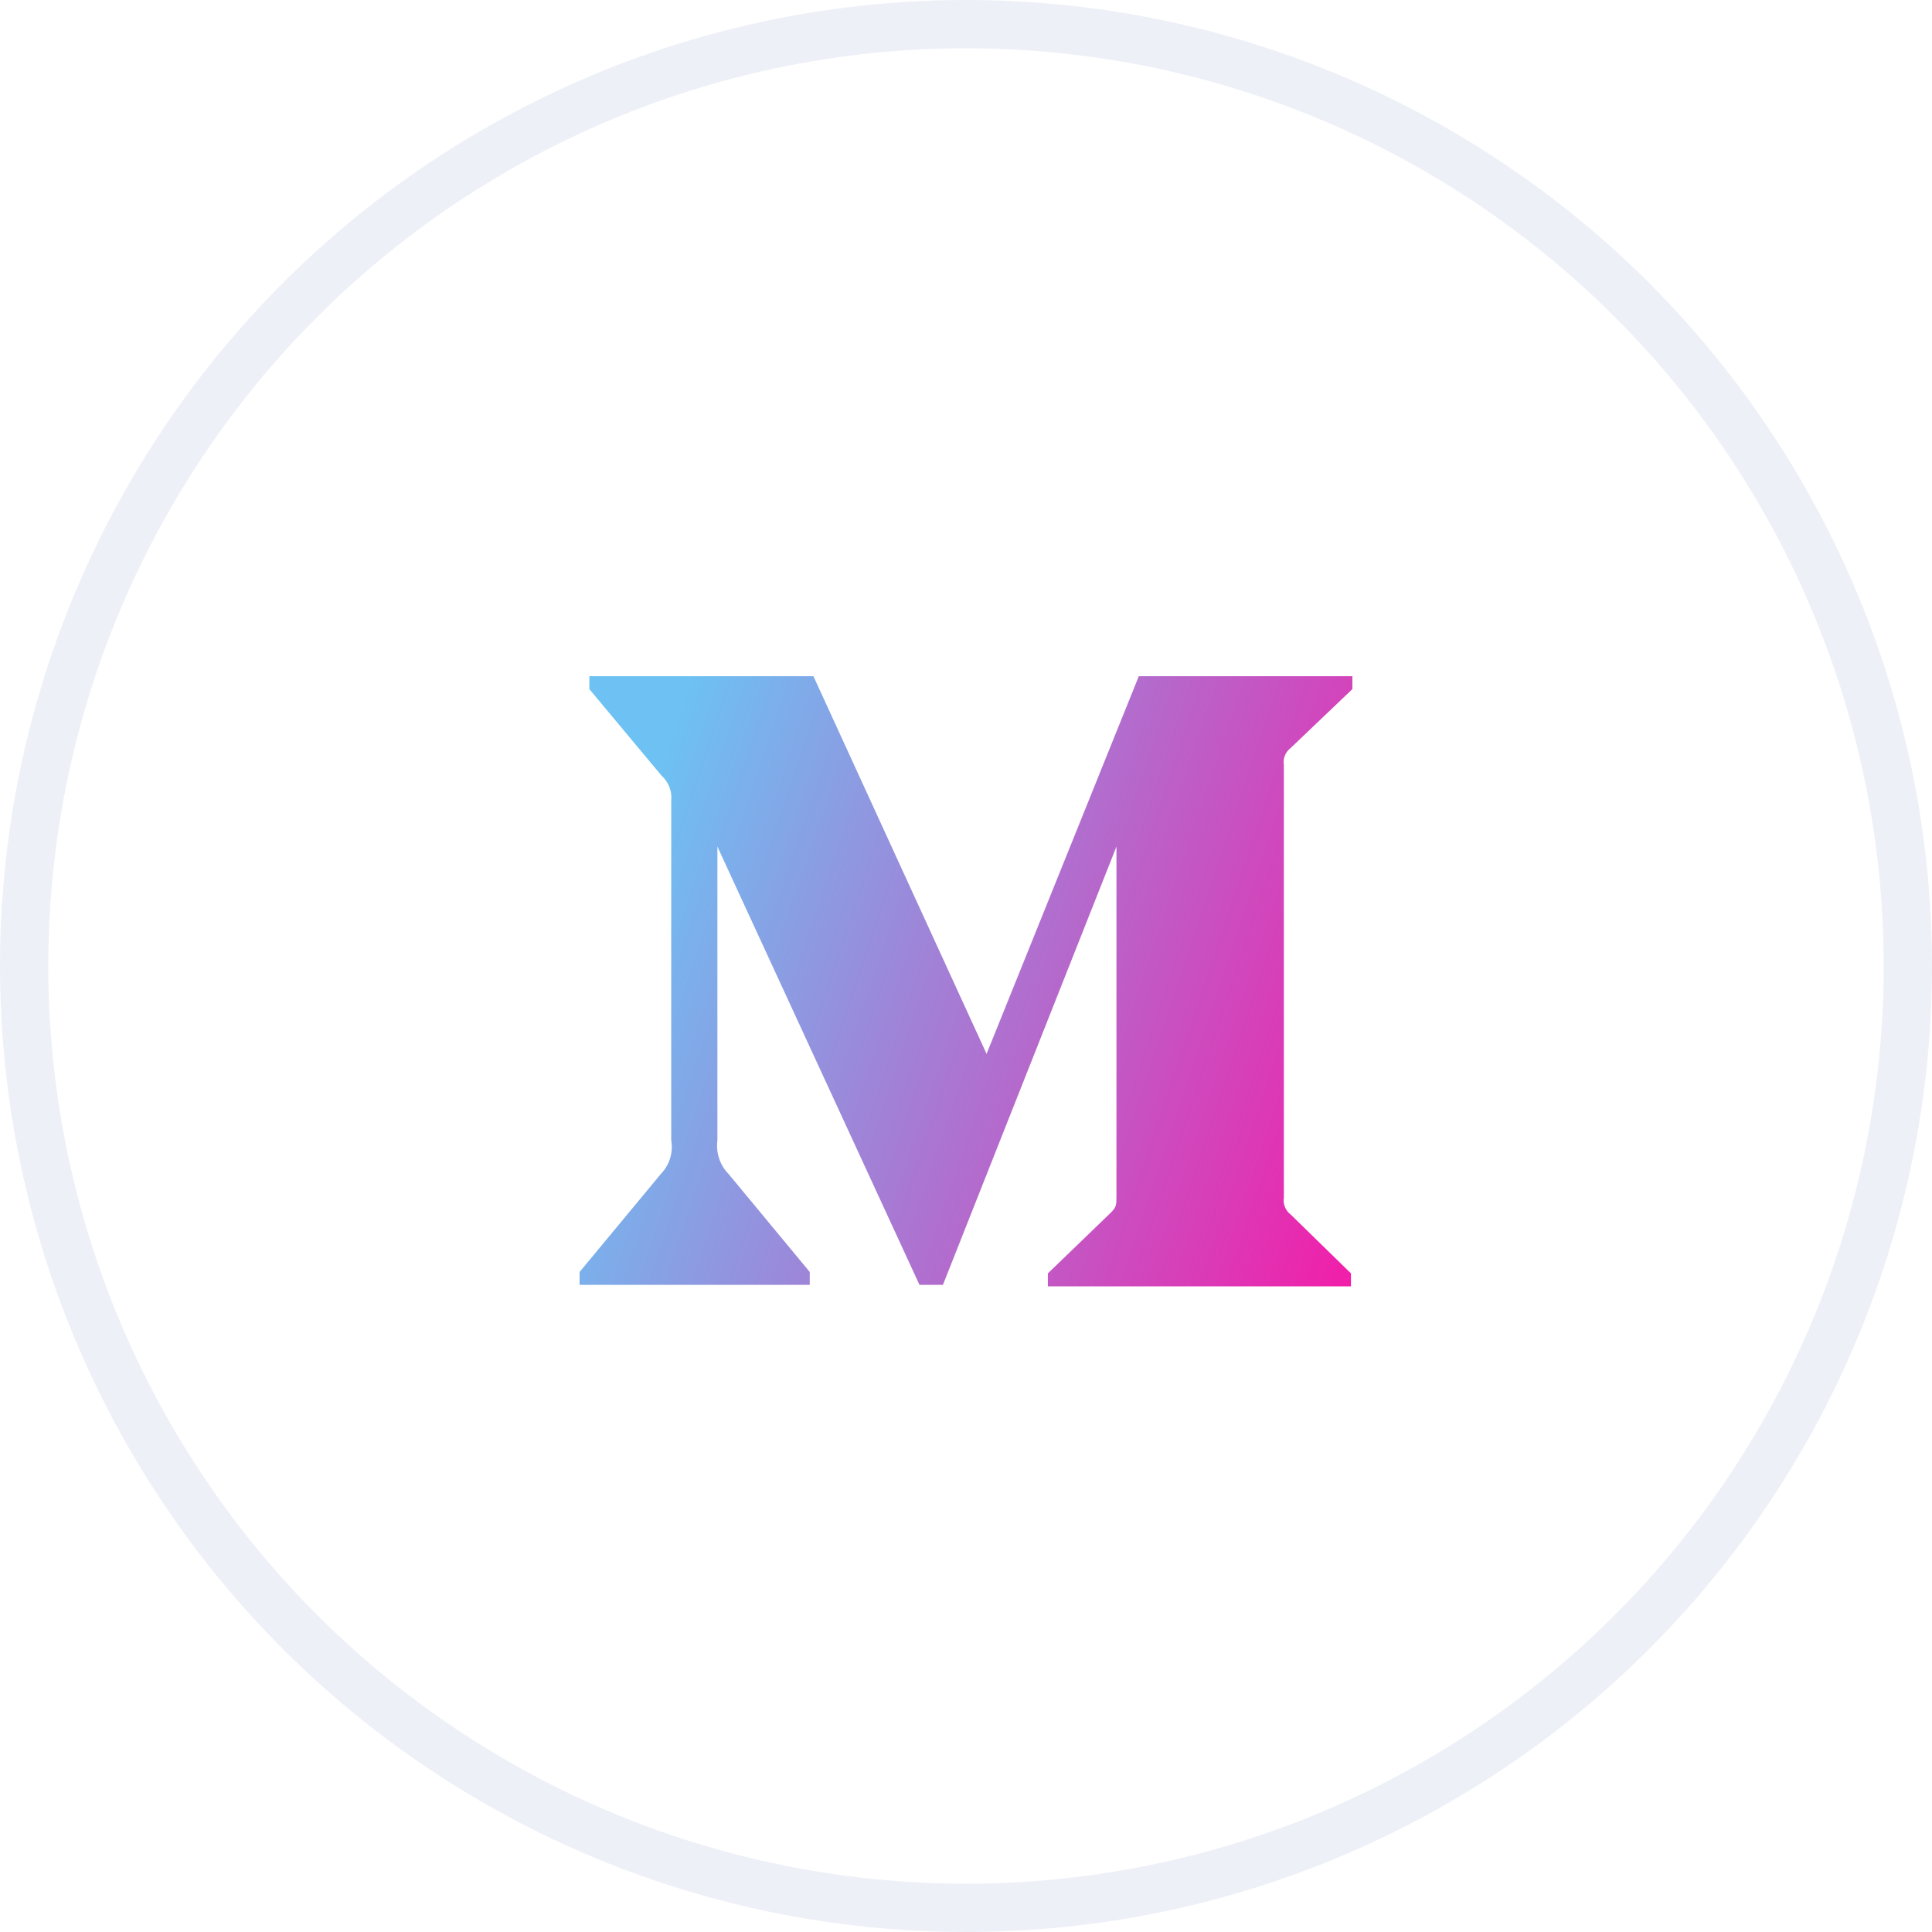 <svg width="40" height="40" viewBox="0 0 40 40" fill="none" xmlns="http://www.w3.org/2000/svg">
<circle cx="20" cy="20" r="19.5" stroke="#B0BADB" stroke-opacity="0.22"/>
<path fill-rule="evenodd" clip-rule="evenodd" d="M13.897 16.577C13.917 16.381 13.842 16.189 13.695 16.057L12.202 14.267V14H16.841L20.426 21.82L23.578 14H28V14.267L26.723 15.485C26.613 15.569 26.558 15.706 26.581 15.842V24.791C26.558 24.926 26.613 25.063 26.723 25.146L27.97 26.364V26.632H21.695V26.364L22.988 25.117C23.115 24.991 23.115 24.954 23.115 24.761V17.528L19.522 26.602H19.037L14.853 17.528V23.61C14.819 23.865 14.904 24.123 15.085 24.307L16.765 26.335V26.602H12V26.335L13.681 24.307C13.861 24.122 13.941 23.863 13.897 23.61V16.577Z" fill="url(#paint0_linear_12_1183)"/>
<defs>
<linearGradient id="paint0_linear_12_1183" x1="11.313" y1="22.899" x2="27.767" y2="28.427" gradientUnits="userSpaceOnUse">
<stop stop-color="#6DC1F3"/>
<stop offset="1" stop-color="#F51AA8"/>
</linearGradient>
</defs>
</svg>
